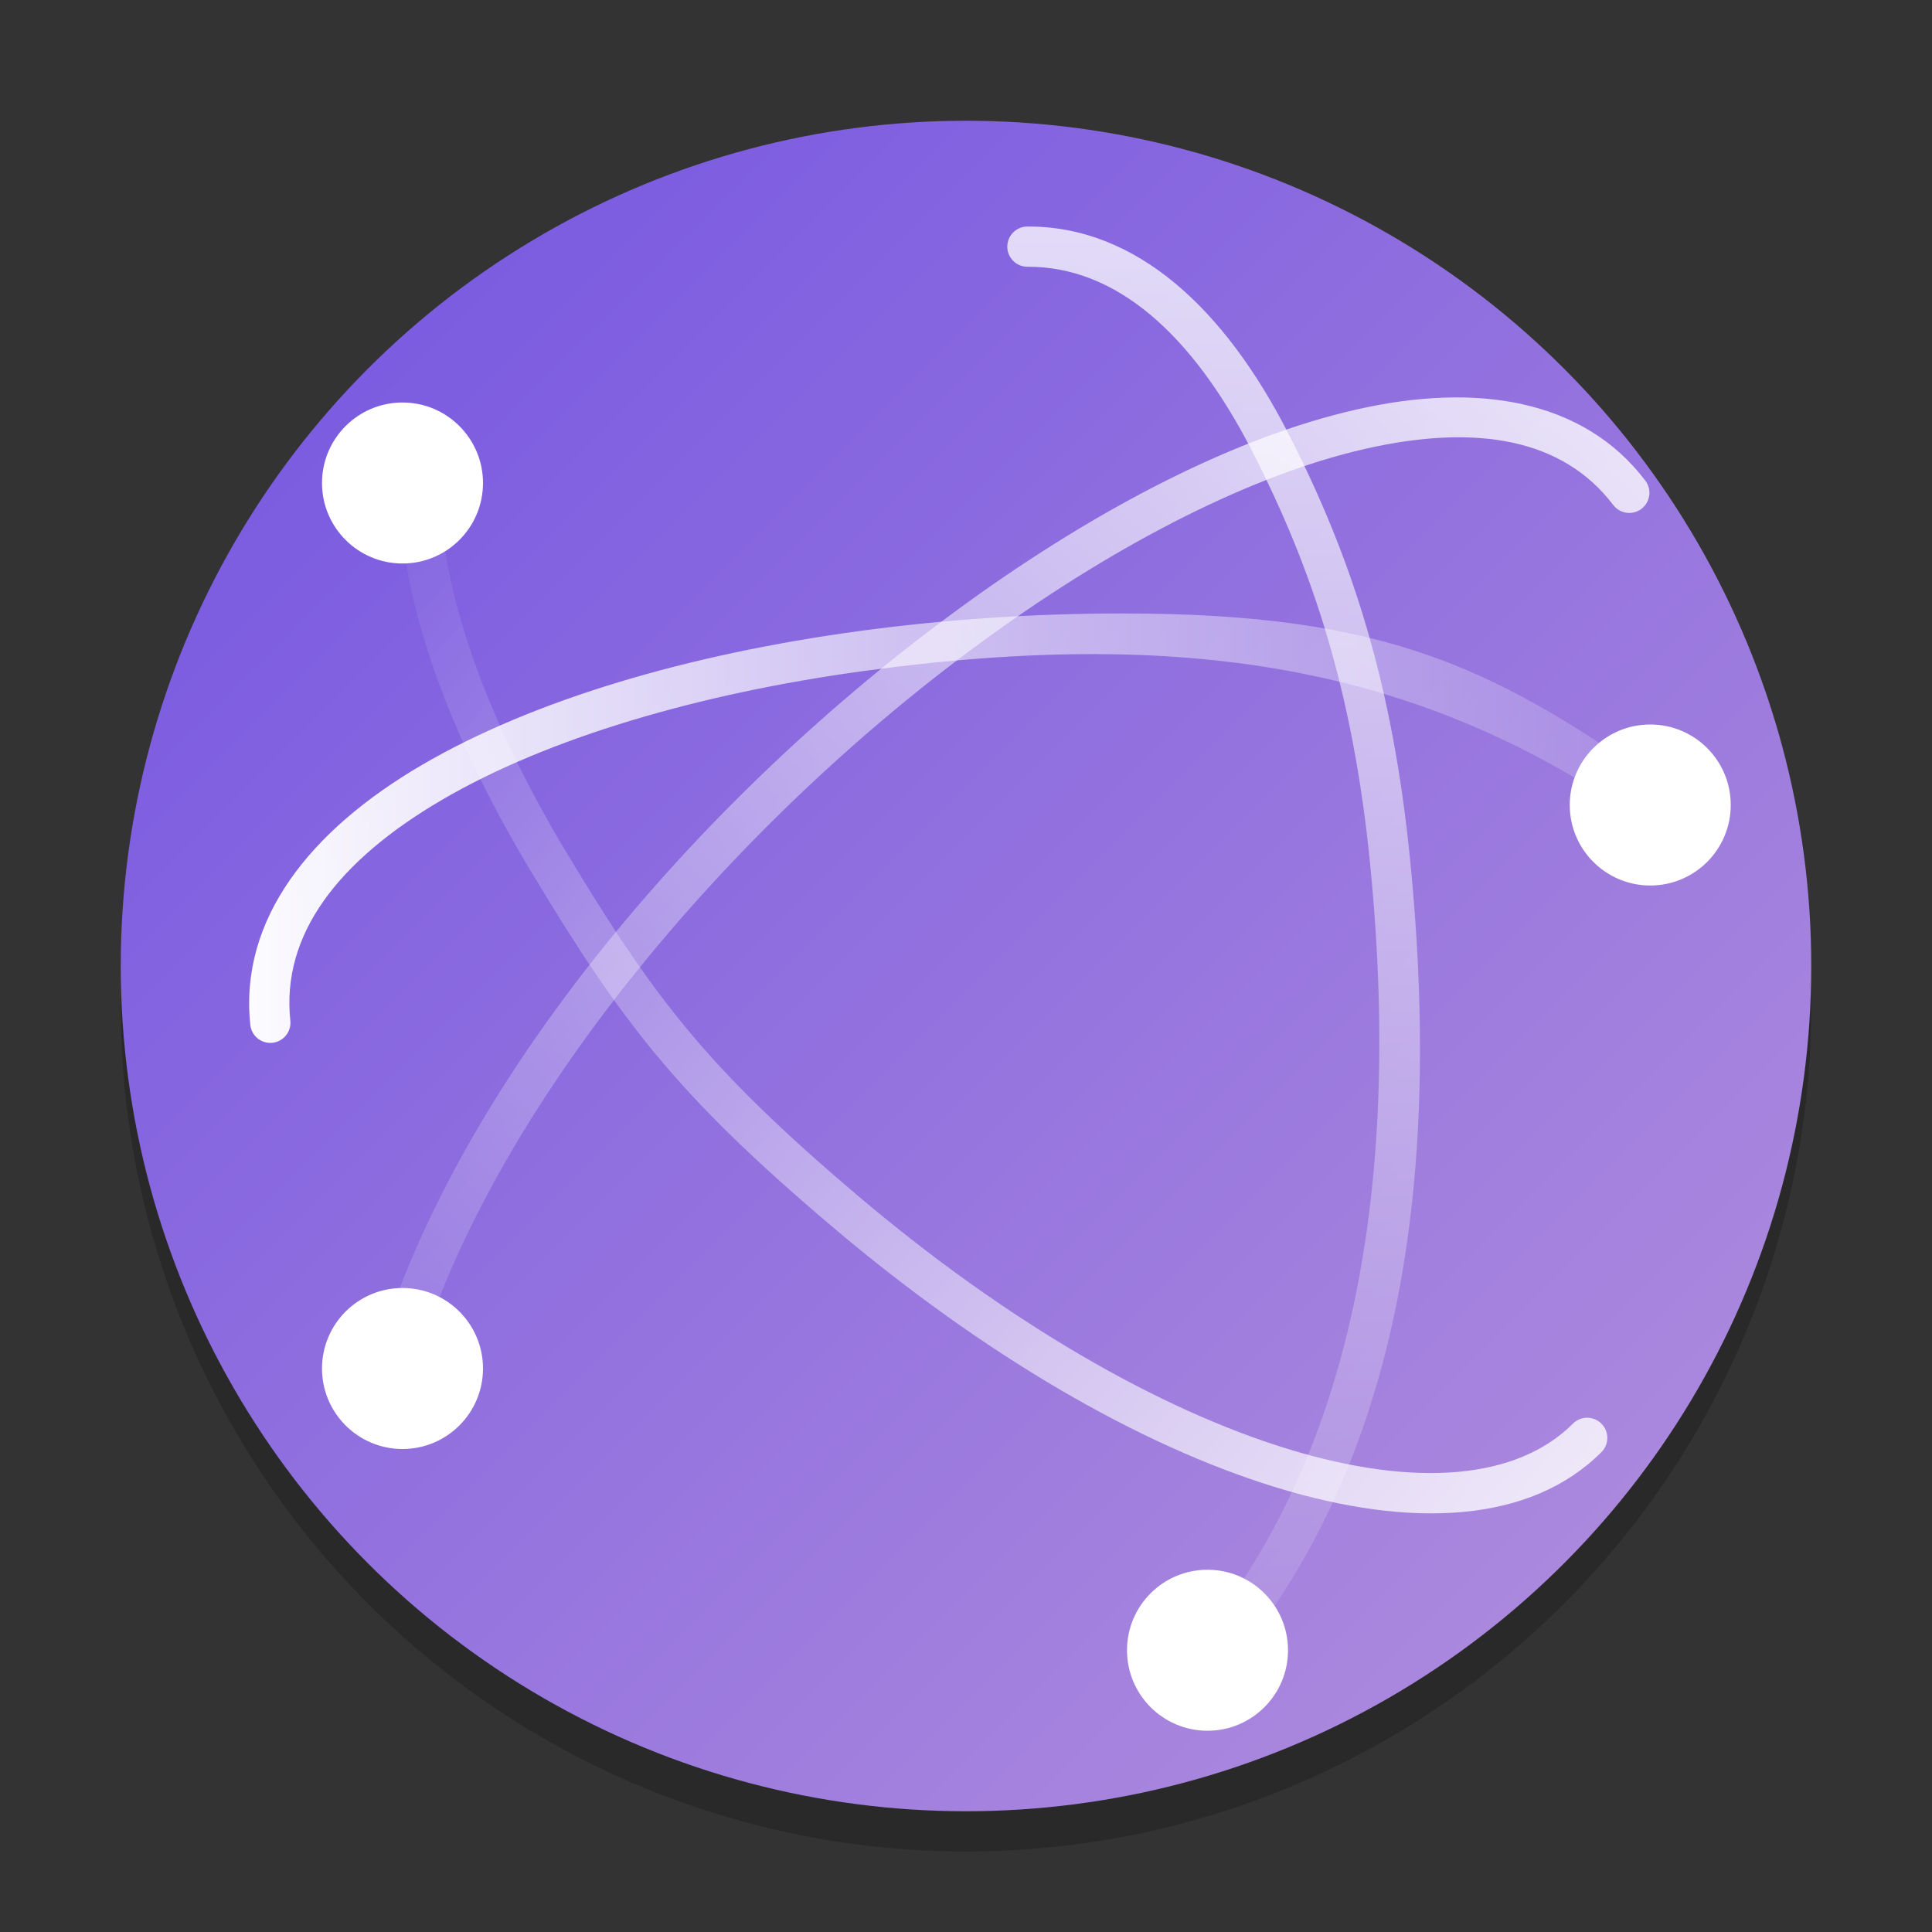 <?xml version="1.0" encoding="UTF-8" standalone="no"?>
<!-- Created with Inkscape (http://www.inkscape.org/) -->

<svg
   width="48"
   height="48"
   viewBox="0 0 48 48"
   version="1.1"
   id="svg5"
   inkscape:version="1.2.1 (9c6d41e410, 2022-07-14)"
   sodipodi:docname="network-workgroup.svg"
   xmlns:inkscape="http://www.inkscape.org/namespaces/inkscape"
   xmlns:sodipodi="http://sodipodi.sourceforge.net/DTD/sodipodi-0.dtd"
   xmlns:xlink="http://www.w3.org/1999/xlink"
   xmlns="http://www.w3.org/2000/svg"
   xmlns:svg="http://www.w3.org/2000/svg">
  <rect x="0" y="0" width="48" height="48" fill="#333333" stroke="none"/>
  <sodipodi:namedview
     id="namedview7"
     pagecolor="#ffffff"
     bordercolor="#666666"
     borderopacity="1.0"
     inkscape:showpageshadow="2"
     inkscape:pageopacity="0.0"
     inkscape:pagecheckerboard="0"
     inkscape:deskcolor="#d1d1d1"
     inkscape:document-units="px"
     showgrid="false"
     inkscape:zoom="16.666667"
     inkscape:cx="23.97"
     inkscape:cy="24"
     inkscape:window-width="1920"
     inkscape:window-height="1006"
     inkscape:window-x="0"
     inkscape:window-y="0"
     inkscape:window-maximized="1"
     inkscape:current-layer="svg5" />
  <defs
     id="defs2">
    <linearGradient
       inkscape:collect="always"
       xlink:href="#linearGradient1333"
       id="linearGradient2881"
       x1="29"
       y1="29"
       x2="3"
       y2="3"
       gradientUnits="userSpaceOnUse"
       gradientTransform="matrix(1.615,0,0,1.615,-1.846,-1.846)" />
    <linearGradient
       inkscape:collect="always"
       id="linearGradient1333">
      <stop
         style="stop-color:#b491dd;stop-opacity:1;"
         offset="0"
         id="stop1329" />
      <stop
         style="stop-color:#7253e1;stop-opacity:1;"
         offset="1"
         id="stop1331" />
    </linearGradient>
    <linearGradient
       inkscape:collect="always"
       xlink:href="#linearGradient1176"
       id="linearGradient2093"
       gradientUnits="userSpaceOnUse"
       gradientTransform="matrix(0,0.97,0.97,0,3.24,0.248)"
       x1="3.5"
       y1="23"
       x2="47.5"
       y2="23" />
    <linearGradient
       inkscape:collect="always"
       id="linearGradient1176">
      <stop
         style="stop-color:#ffffff;stop-opacity:1;"
         offset="0"
         id="stop1172" />
      <stop
         style="stop-color:#ffffff;stop-opacity:0;"
         offset="1"
         id="stop1174" />
    </linearGradient>
    <linearGradient
       inkscape:collect="always"
       xlink:href="#linearGradient1176"
       id="linearGradient2128"
       gradientUnits="userSpaceOnUse"
       gradientTransform="matrix(0.686,0.686,-0.686,0.686,24.834,-10.283)"
       x1="44.522"
       y1="24.194"
       x2="4.287"
       y2="27.243" />
    <linearGradient
       inkscape:collect="always"
       xlink:href="#linearGradient1176"
       id="linearGradient2058"
       gradientUnits="userSpaceOnUse"
       gradientTransform="matrix(0.686,-0.686,-0.686,-0.686,23.653,59.834)"
       x1="48.127"
       y1="25.828"
       x2="2.873"
       y2="24.414" />
    <linearGradient
       inkscape:collect="always"
       xlink:href="#linearGradient1176"
       id="linearGradient2023"
       gradientUnits="userSpaceOnUse"
       gradientTransform="matrix(0.97,0,0,-0.97,0.813,47.291)"
       x1="4.49"
       y1="23"
       x2="47.5"
       y2="23" />
  </defs>
  <circle
     style="opacity:0.2;fill:#000000;fill-opacity:1;stroke:none;stroke-width:3.231;stroke-linecap:round;stroke-linejoin:round;stroke-dasharray:none;stroke-opacity:1"
     id="path2871"
     cx="24"
     cy="25"
     r="21" />
  <circle
     style="opacity:1;fill:url(#linearGradient2881);fill-opacity:1;stroke:none;stroke-width:3.231;stroke-linecap:round;stroke-linejoin:round;stroke-dasharray:none;stroke-opacity:1"
     id="path2873"
     cx="24"
     cy="24"
     r="21" />
  <path
     d="m 25.522,5.628 c -0.276,0.002 -0.498,0.228 -0.496,0.504 0.002,0.275 0.227,0.497 0.502,0.496 2.21,-0.011 4.099,1.686 5.584,4.586 1.485,2.9 2.502,5.936 2.93,10.27 0.856,8.667 -0.689,15.528 -4.955,20.044 -0.189,0.201 -0.18,0.518 0.021,0.707 0.201,0.19 0.517,0.181 0.707,-0.02 4.67,-4.945 6.095,-11.979 5.221,-20.832 C 34.599,16.958 33.575,13.828 32.003,10.759 30.431,7.69 28.245,5.614 25.522,5.628 Z"
     style="color:#000000;opacity:0.8;fill:url(#linearGradient2093);fill-opacity:1;stroke-linecap:round;stroke-linejoin:round"
     id="path2069"
     sodipodi:nodetypes="cccsscccssc" />
  <path
     d="m 10.484,11.038 c -0.276,-0.02 -0.515,0.187 -0.535,0.463 -0.208,2.914 1.046,6.505 3.275,10.203 2.229,3.698 3.591,5.494 7.413,8.739 3.822,3.245 7.699,5.479 11.07,6.512 3.371,1.033 6.318,0.883 8.08,-0.877 0.195,-0.195 0.195,-0.512 0,-0.707 -0.195,-0.196 -0.511,-0.197 -0.707,-0.002 C 37.699,36.749 35.189,36.977 32,36 c -3.189,-0.977 -6.977,-3.143 -10.717,-6.318 -3.74,-3.175 -5.039,-4.901 -7.204,-8.493 -2.165,-3.592 -3.316,-7.055 -3.133,-9.617 0.019,-0.275 -0.188,-0.513 -0.463,-0.533 z"
     style="color:#000000;opacity:0.8;fill:url(#linearGradient2128);fill-opacity:1;stroke-linecap:round;stroke-linejoin:round"
     id="path2104"
     sodipodi:nodetypes="ccssscccssscc" />
  <path
     d="m 37.827,10.043 c -1.23,-0.273 -2.639,-0.207 -4.127,0.131 -2.975,0.676 -6.364,2.412 -9.686,4.811 -6.642,4.796 -13.021,12.232 -14.85,19.396 -0.069,0.268 0.093,0.541 0.361,0.609 0.267,0.068 0.539,-0.094 0.607,-0.361 1.731,-6.78 7.978,-14.147 14.467,-18.832 3.244,-2.342 6.548,-4.016 9.32,-4.646 2.772,-0.63 4.914,-0.248 6.162,1.396 0.167,0.219 0.48,0.262 0.699,0.096 0.221,-0.166 0.265,-0.481 0.098,-0.701 -0.77,-1.014 -1.822,-1.626 -3.053,-1.898 z"
     style="color:#000000;opacity:0.8;fill:url(#linearGradient2058);fill-opacity:1;stroke-linecap:round;stroke-linejoin:round"
     id="path2034" />
  <path
     d="m 27.874,15.241 c -2.215,2.72e-4 -4.425,0.151 -6.539,0.439 -4.228,0.576 -8.077,1.703 -10.854,3.326 -2.777,1.623 -4.539,3.832 -4.262,6.457 0.029,0.274 0.274,0.474 0.549,0.445 0.275,-0.029 0.475,-0.276 0.445,-0.551 -0.225,-2.13 1.172,-3.967 3.773,-5.488 2.601,-1.521 6.348,-2.636 10.482,-3.199 8.269,-1.127 14.095,-0.028 19.549,3.889 0.224,0.161 0.536,0.109 0.697,-0.115 0.161,-0.224 0.109,-0.536 -0.115,-0.697 -4.377,-3.143 -7.08,-4.507 -13.727,-4.506 z"
     style="color:#000000;fill:url(#linearGradient2023);fill-opacity:1;stroke-linecap:round;stroke-linejoin:round"
     id="path1999"
     sodipodi:nodetypes="ssscccsscccs" />
  <circle
     style="fill:#ffffff;stroke-linecap:round;stroke-linejoin:round"
     id="path2505"
     cx="10"
     cy="12"
     r="2" />
  <circle
     style="fill:#ffffff;stroke-linecap:round;stroke-linejoin:round"
     id="path2507"
     cx="41"
     cy="20"
     r="2" />
  <circle
     style="fill:#ffffff;stroke-linecap:round;stroke-linejoin:round"
     id="path2509"
     cx="30"
     cy="41"
     r="2" />
  <circle
     style="fill:#ffffff;stroke-linecap:round;stroke-linejoin:round"
     id="path2511"
     cx="10"
     cy="34"
     r="2" />
</svg>
